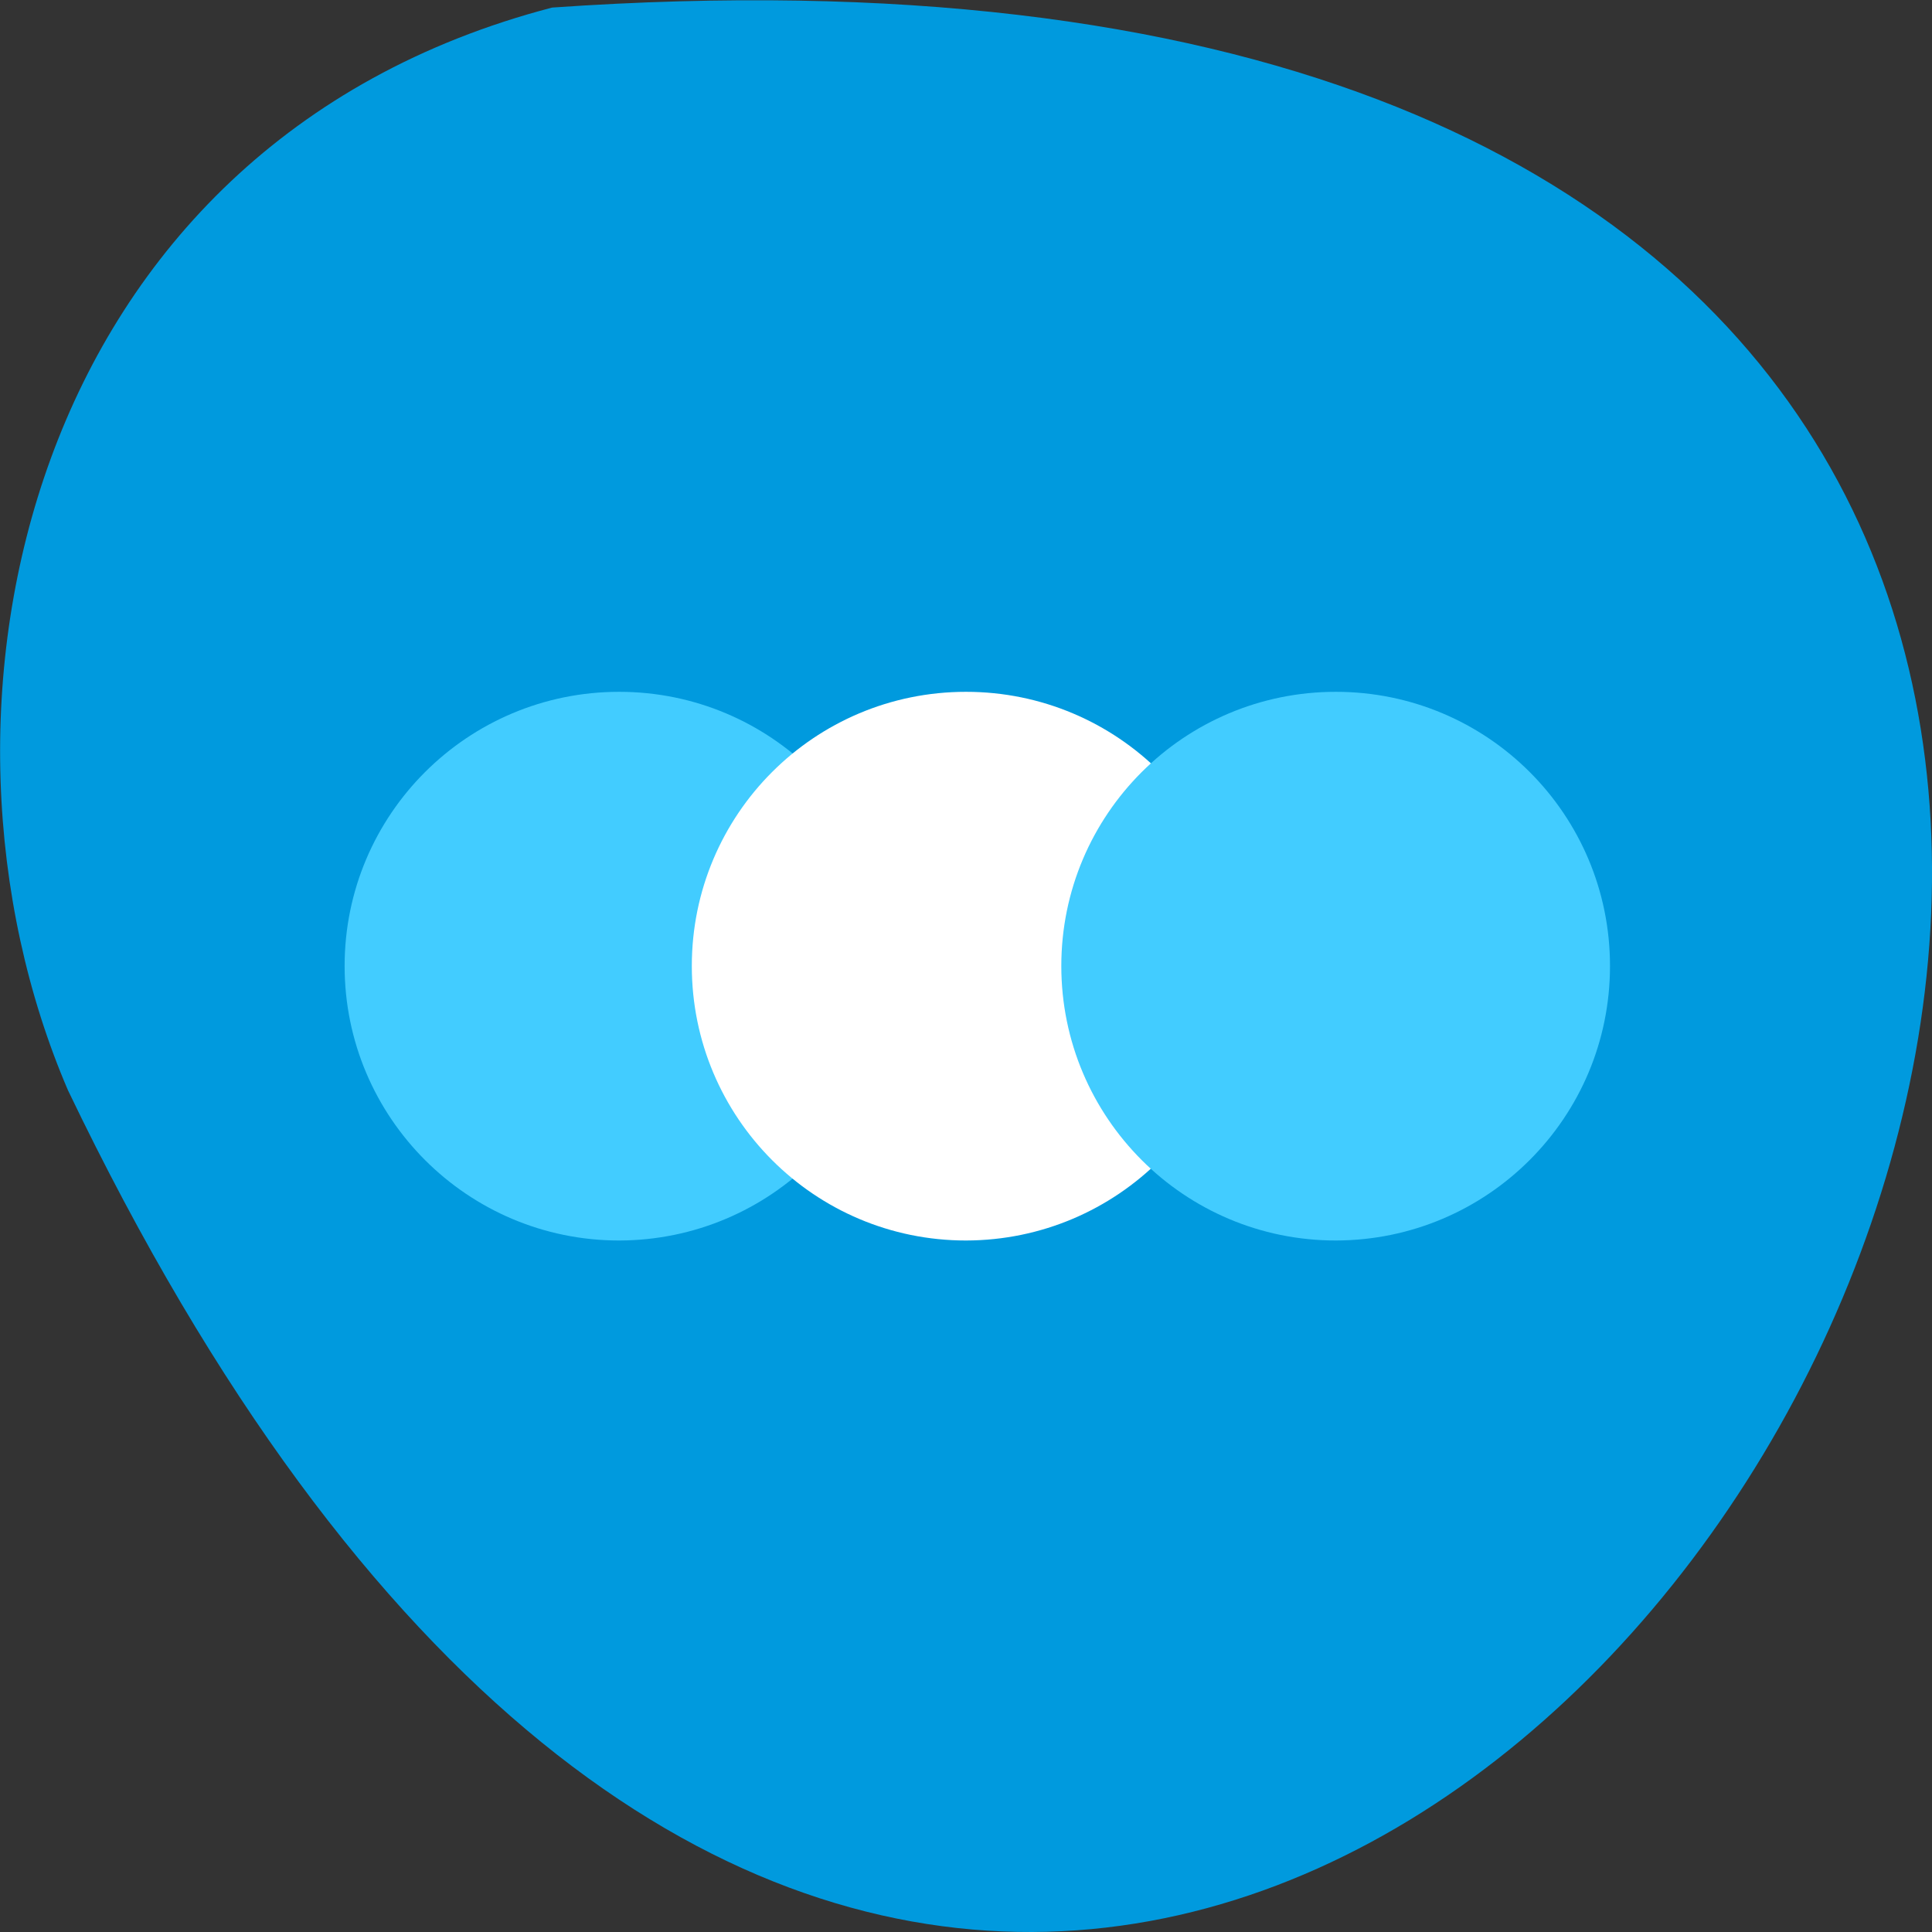 
<svg xmlns="http://www.w3.org/2000/svg" xmlns:xlink="http://www.w3.org/1999/xlink" width="24px" height="24px" viewBox="0 0 24 24" version="1.1">
<rect x="0" y="0" width="24" height="24" fill="#333333" stroke="none"/>
<g id="surface1">
<path style=" stroke:none;fill-rule:nonzero;fill:rgb(0%,60.392%,87.059%);fill-opacity:1;" d="M 6.859 0.094 C 41.375 -2.312 15.504 44.113 0.844 13.543 C -1.18 8.832 0.297 1.805 6.859 0.094 Z M 6.859 0.094 "/>
<path style=" stroke:none;fill-rule:nonzero;fill:rgb(25.882%,80%,100%);fill-opacity:1;" d="M 11.102 12 C 11.102 13.883 9.574 15.406 7.691 15.41 C 5.809 15.41 4.281 13.883 4.281 12 C 4.281 10.117 5.809 8.594 7.691 8.594 C 9.574 8.594 11.102 10.117 11.102 12 "/>
<path style=" stroke:none;fill-rule:nonzero;fill:rgb(100%,100%,100%);fill-opacity:1;" d="M 15.41 12 C 15.406 13.883 13.883 15.406 12 15.41 C 10.117 15.41 8.594 13.883 8.594 12 C 8.594 10.117 10.117 8.594 12 8.594 C 13.883 8.594 15.41 10.117 15.41 12 "/>
<path style=" stroke:none;fill-rule:nonzero;fill:rgb(25.882%,80%,100%);fill-opacity:1;" d="M 20 12 C 20 13.883 18.477 15.406 16.594 15.41 C 14.711 15.41 13.184 13.883 13.184 12 C 13.184 10.117 14.711 8.594 16.594 8.594 C 18.477 8.594 20 10.117 20 12 "/>
</g>
</svg>
